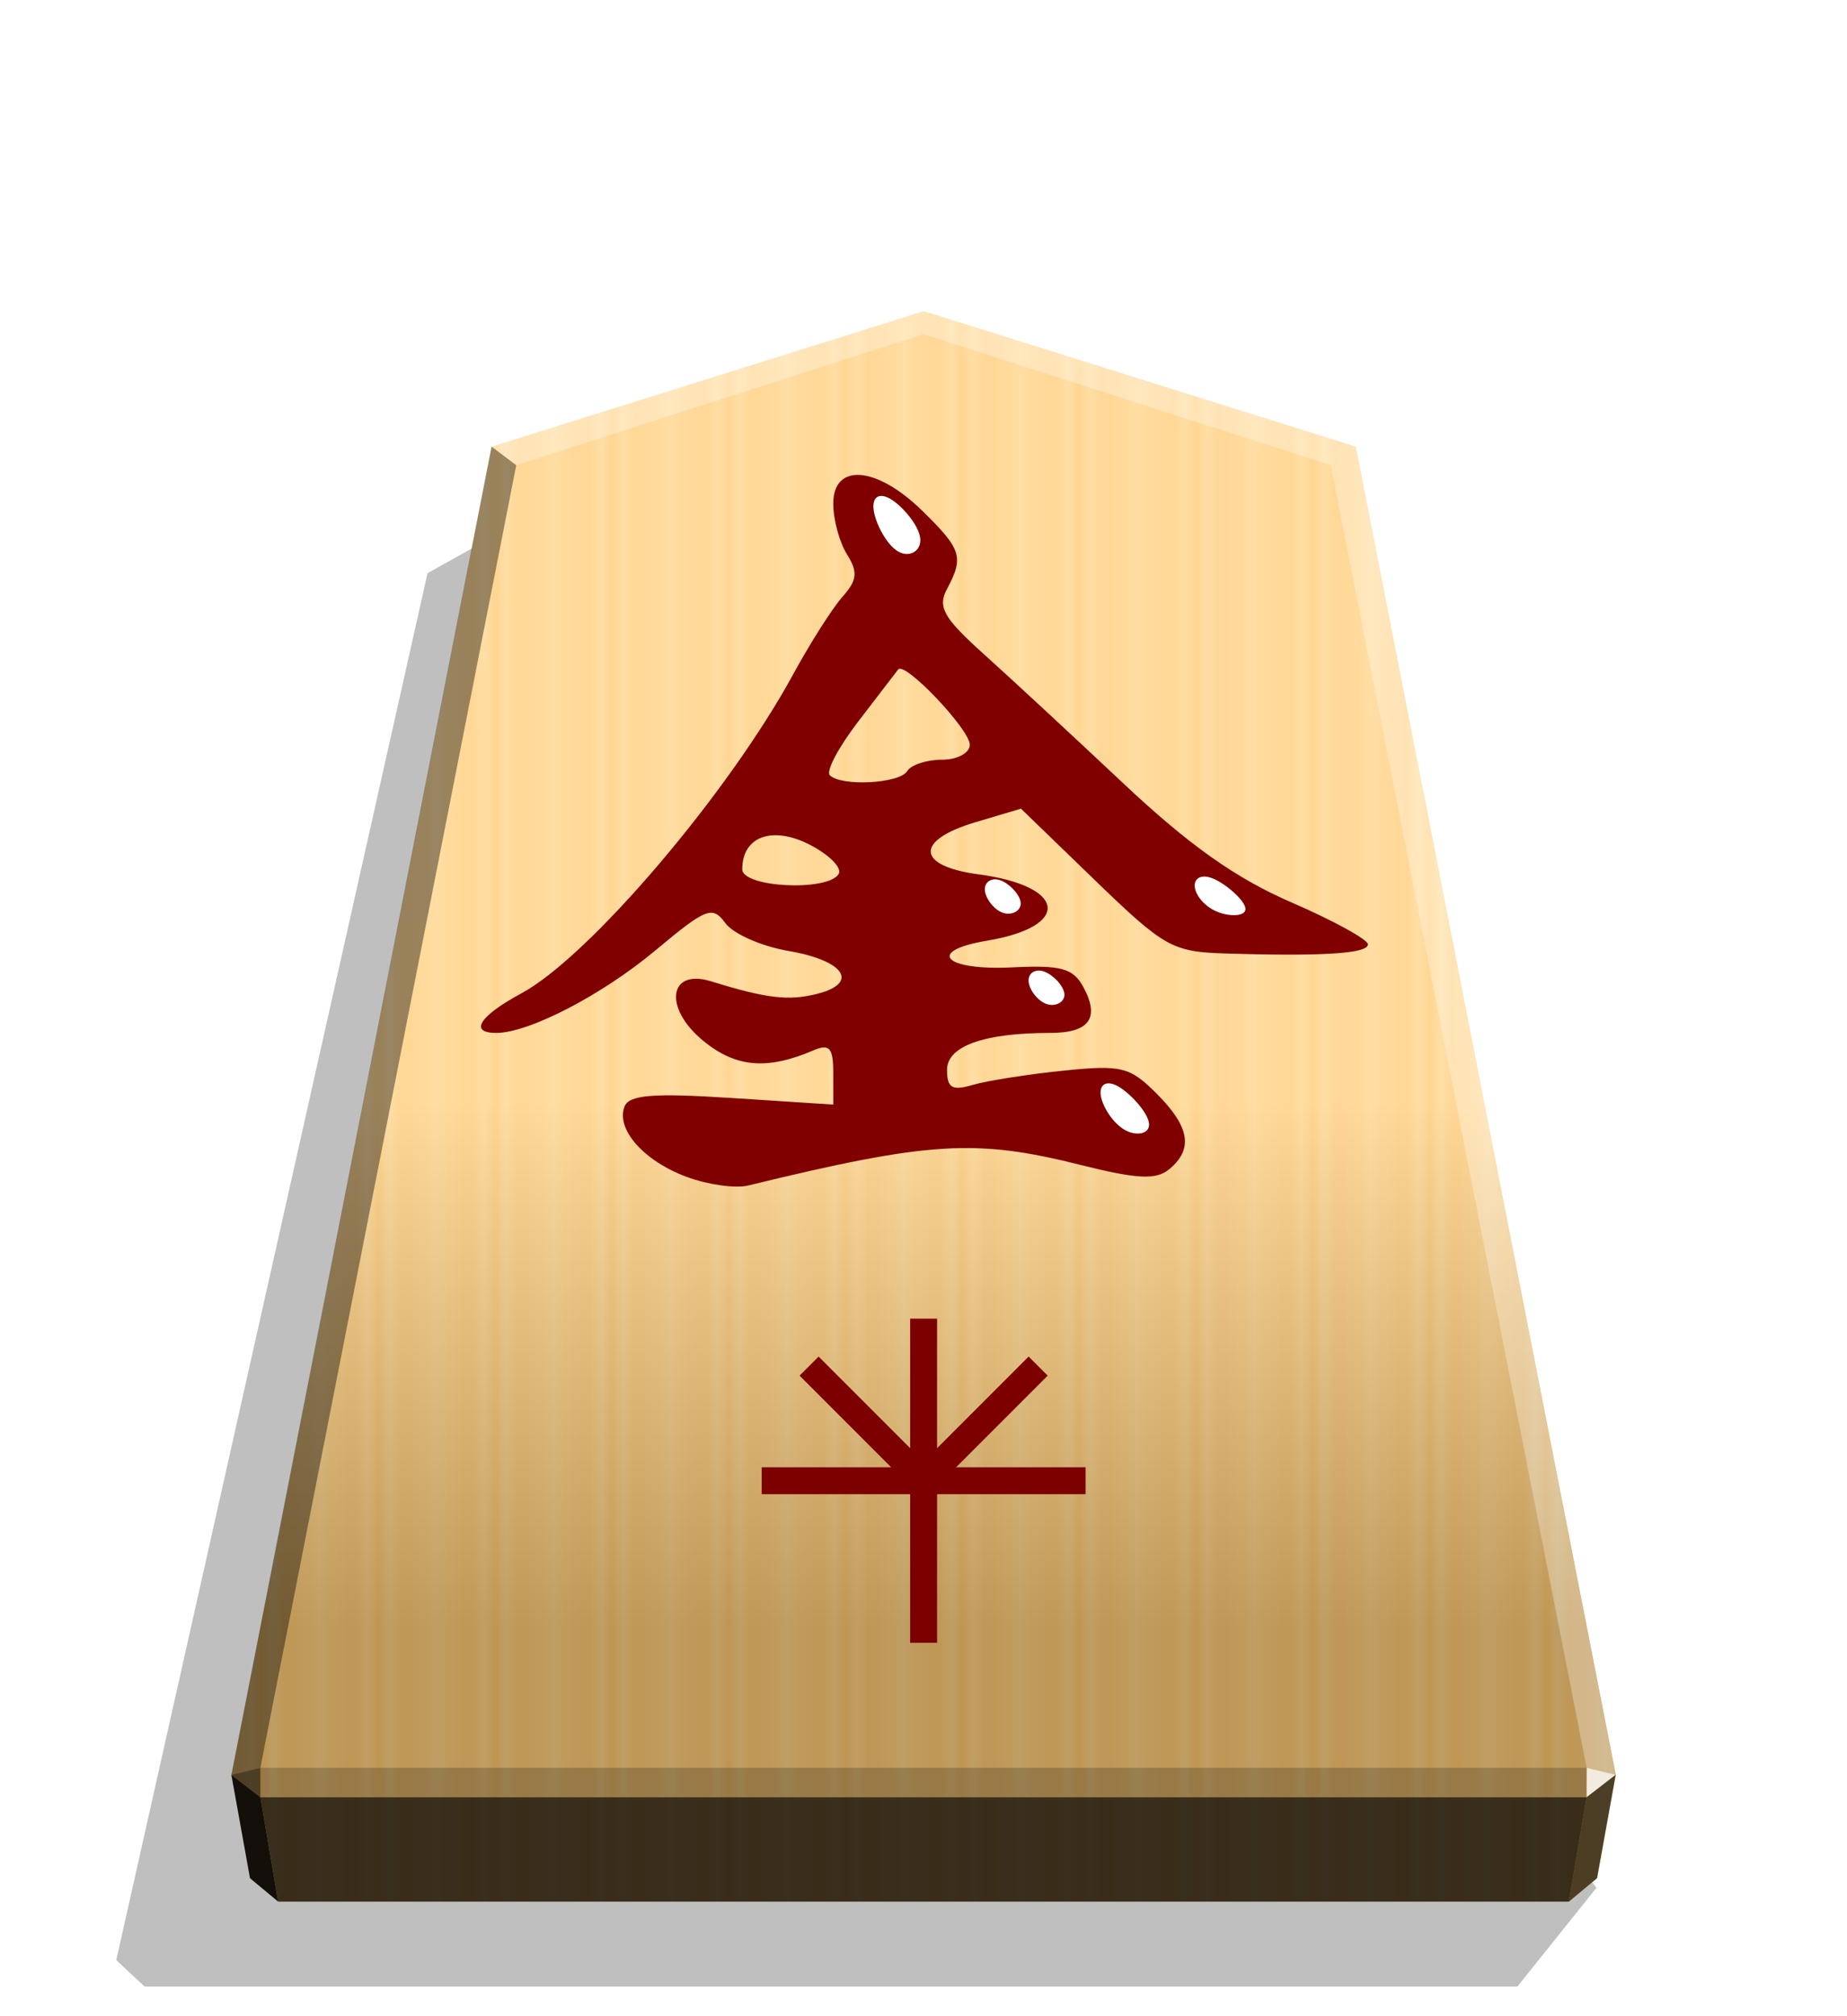 <svg xmlns="http://www.w3.org/2000/svg" xmlns:xlink="http://www.w3.org/1999/xlink" width="498.898" height="544.252" viewBox="0 0 1320 1440" xmlns:v="https://vecta.io/nano"><style><![CDATA[.B{color-interpolation-filters:sRGB}]]></style><defs><linearGradient id="A" x1="-1430.769" y1="-77.47" x2="-1409.955" y2="-77.47" spreadMethod="reflect" gradientUnits="userSpaceOnUse"><stop offset="0" stop-color="#ffd285"/><stop offset=".232" stop-color="#ffcd79"/><stop offset=".616" stop-color="#ffca73"/><stop offset=".808" stop-color="#ffd386"/><stop offset="1" stop-color="#ffc86e"/></linearGradient><linearGradient id="B" x1="-899.905" y1="-344.262" x2="-899.906" y2="125.211" gradientUnits="userSpaceOnUse"><stop offset=".6" stop-color="#fff"/><stop offset="1"/></linearGradient><filter id="C" x="-.011" y="-.011" width="1.022" height="1.022" class="B"><feGaussianBlur stdDeviation="2.441"/></filter><filter id="D" x="-.061" y="-.049" width="1.121" height="1.098" class="B"><feGaussianBlur stdDeviation=".392"/></filter><filter id="E" x="-.056" y="-.074" width="1.112" height="1.148" class="B"><feGaussianBlur stdDeviation=".392"/></filter><filter id="F" x="-.079" y="-.083" width="1.159" height="1.166" class="B"><feGaussianBlur stdDeviation=".392"/></filter><filter id="G" x="-.059" y="-.057" width="1.117" height="1.114" class="B"><feGaussianBlur stdDeviation=".392"/></filter><path id="H" d="M-2530.077-54.144c2.955 1.031 6.529 4.742 6.735 7.422s-2.955 4.33-5.91 3.299-5.704-4.742-5.91-7.422 2.131-4.33 5.086-3.299z"/></defs><path style="mix-blend-mode:multiply" d="M-2745.657 265.144l28.198 35.189h489.331l10.087-9.413-110.95-494.045-31.462-17.601z" transform="matrix(-2.005 0 0 2.005 -4364.078 816.662)" opacity=".5" filter="url(#C)"/><path d="M-1215.57-304.058l-153.963 48.25-92.727 473.093 6.639 36.814 10.024 8.338h460.053l10.024-8.338 6.639-36.814-92.727-473.093z" fill="url(#A)" transform="matrix(2.005 0 0 2.005 3097.382 831.934)"/><path d="M-899.905-344.262l-153.963 48.25-92.727 473.093 6.639 36.814 10.024 8.338h460.054l10.024-8.338 6.639-36.814-92.727-473.093z" opacity=".25" fill="url(#B)" transform="matrix(2.005 0 0 2.005 2464.431 912.549)" style="mix-blend-mode:overlay"/><g fill="#7d0000"><path d="M650.458 941.796h19.257v231.518h-19.257z"/><path d="M775.845 1047.927v19.257H544.327v-19.257z"/><path d="M735.132 968.893l13.617 13.617-82.061 82.061-13.617-13.617z"/><path d="M669.715 1053.567l-13.617 13.617-84.674-84.674 13.617-13.617z"/></g><path d="M1133.938 1262.57l-.043 21.064 20.75-16.013-20.707-5.052z" opacity=".8" fill="#fff"/><path d="M1154.645 1267.622l-20.75 16.013-12.661 74.524 20.099-16.719 13.312-73.818z" opacity=".6"/><g fill="#fff"><path d="M351.284 319.007l17.664 13.248L660 238.66v-16.402z" opacity=".3"/><path d="M968.716 319.007l-17.664 13.248L660 238.66v-16.402z" opacity=".3"/><path d="M968.716 319.007l-17.664 13.248 182.886 930.315 20.707 5.052z" opacity=".3"/></g><path d="M351.284 319.007l17.664 13.248-182.886 930.315-20.707 5.052z" opacity=".4"/><path d="M165.355 1267.622l20.75 16.013 12.661 74.524-20.099-16.719-13.312-73.818z" opacity=".9"/><path d="M186.062 1262.57l.043 21.064-20.75-16.013 20.707-5.052z" opacity=".6"/><path d="M186.062 1262.57h947.876l-.043 21.064H186.105l-.043-21.064z" opacity=".2"/><path d="M1133.895 1283.634l-12.661 74.524H198.765l-12.66-74.524h947.791z" opacity=".7"/><g transform="matrix(2.165 0 0 2.165 6192.486 745.909)"><path d="M-2633.509 43.745c-14.202-5.239-23.496-15.706-20.615-23.215 1.49-3.883 9.426-4.518 35.418-2.835l33.497 2.17V9.52c0-8.42-1.223-9.823-6.572-7.535-15.291 6.539-25.55 5.656-36.308-3.126-13.231-10.801-11.512-24.023 2.556-19.659 18.139 5.627 25.541 6.51 34.889 4.164 14.155-3.553 9.222-11.018-9.378-14.194-8.856-1.512-18.21-5.633-20.787-9.157-4.269-5.838-6.319-5.044-23.035 8.922-17.669 14.763-41.815 27.287-52.606 27.287-9.115 0-5.562-5.594 8.292-13.055 22.373-12.049 68.276-65.897 89.711-105.239 5.627-10.327 12.945-21.829 16.262-25.559 4.89-5.499 5.175-8.154 1.504-14.032-2.49-3.987-4.528-11.497-4.528-16.689 0-13.564 14.262-12.459 29.33 2.272 13.056 12.765 13.861 15.309 8.189 25.906-3.147 5.881-1.099 9.499 12.083 21.346 8.73 7.846 29.447 27.025 46.037 42.621 21.749 20.445 37.236 31.416 55.513 39.328 13.942 6.035 25.349 12.287 25.349 13.892 0 3.04-14.962 3.997-46.942 3.004-17.651-.548-20.24-1.998-43.186-24.18l-24.41-23.597-15.021 4.47c-20.103 5.982-19.604 14.446 1.014 17.198 29.059 3.878 30.747 17.214 2.77 21.891-20.258 3.387-14.13 9.906 8.278 8.807 16.385-.804 20.235.279 23.645 6.65 5.41 10.11 1.826 14.965-11.048 14.965-21.841 0-34.046 4.364-34.046 12.173 0 5.991 1.682 6.984 8.45 4.988 4.647-1.37 18.022-3.479 29.721-4.686 19.365-1.998 22.142-1.324 30.982 7.515 10.986 10.986 12.222 18.313 4.213 24.961-4.342 3.603-10.511 3.305-29.344-1.418-34.618-8.682-49.897-7.732-109.74 6.82-4.131 1.004-13.192-.269-20.135-2.831zm50.079-99.938c1.222-1.977-3.024-6.308-9.436-9.624-12.402-6.413-22.385-2.825-22.385 8.046 0 6.022 28.211 7.421 31.822 1.578zm22.631-33.958c1.276-2.065 6.446-3.755 11.488-3.755 5.064 0 9.167-2.207 9.167-4.93 0-5.088-21.522-27.696-23.646-24.839-.656.882-6.543 8.55-13.082 17.039s-10.809 16.516-9.487 17.838c3.807 3.807 23 2.791 25.561-1.352z" fill="maroon"/><g fill="#fff"><path d="M-2566.309-179.918c3.834 2.262 9.166 8.435 9.783 12.757s-3.482 6.792-7.316 4.53-7.404-9.256-8.021-13.578 1.72-5.971 5.555-3.709z" filter="url(#D)"/><path d="M-2459.57-54.589c4.186 1.824 10.222 7.12 10.428 9.8s-5.417 2.744-9.604.921-6.935-5.535-7.142-8.215 2.131-4.33 6.317-2.506z" filter="url(#E)"/><use xlink:href="#H" filter="url(#F)"/><use xlink:href="#H" x="14.433" y="30.101" filter="url(#F)"/><path d="M-2491.118 13.888c3.977 2.262 9.594 8.435 10.128 12.019s-4.013 4.576-7.99 2.314-7.383-7.779-7.917-11.362 1.802-5.233 5.779-2.971z" filter="url(#G)"/></g></g></svg>